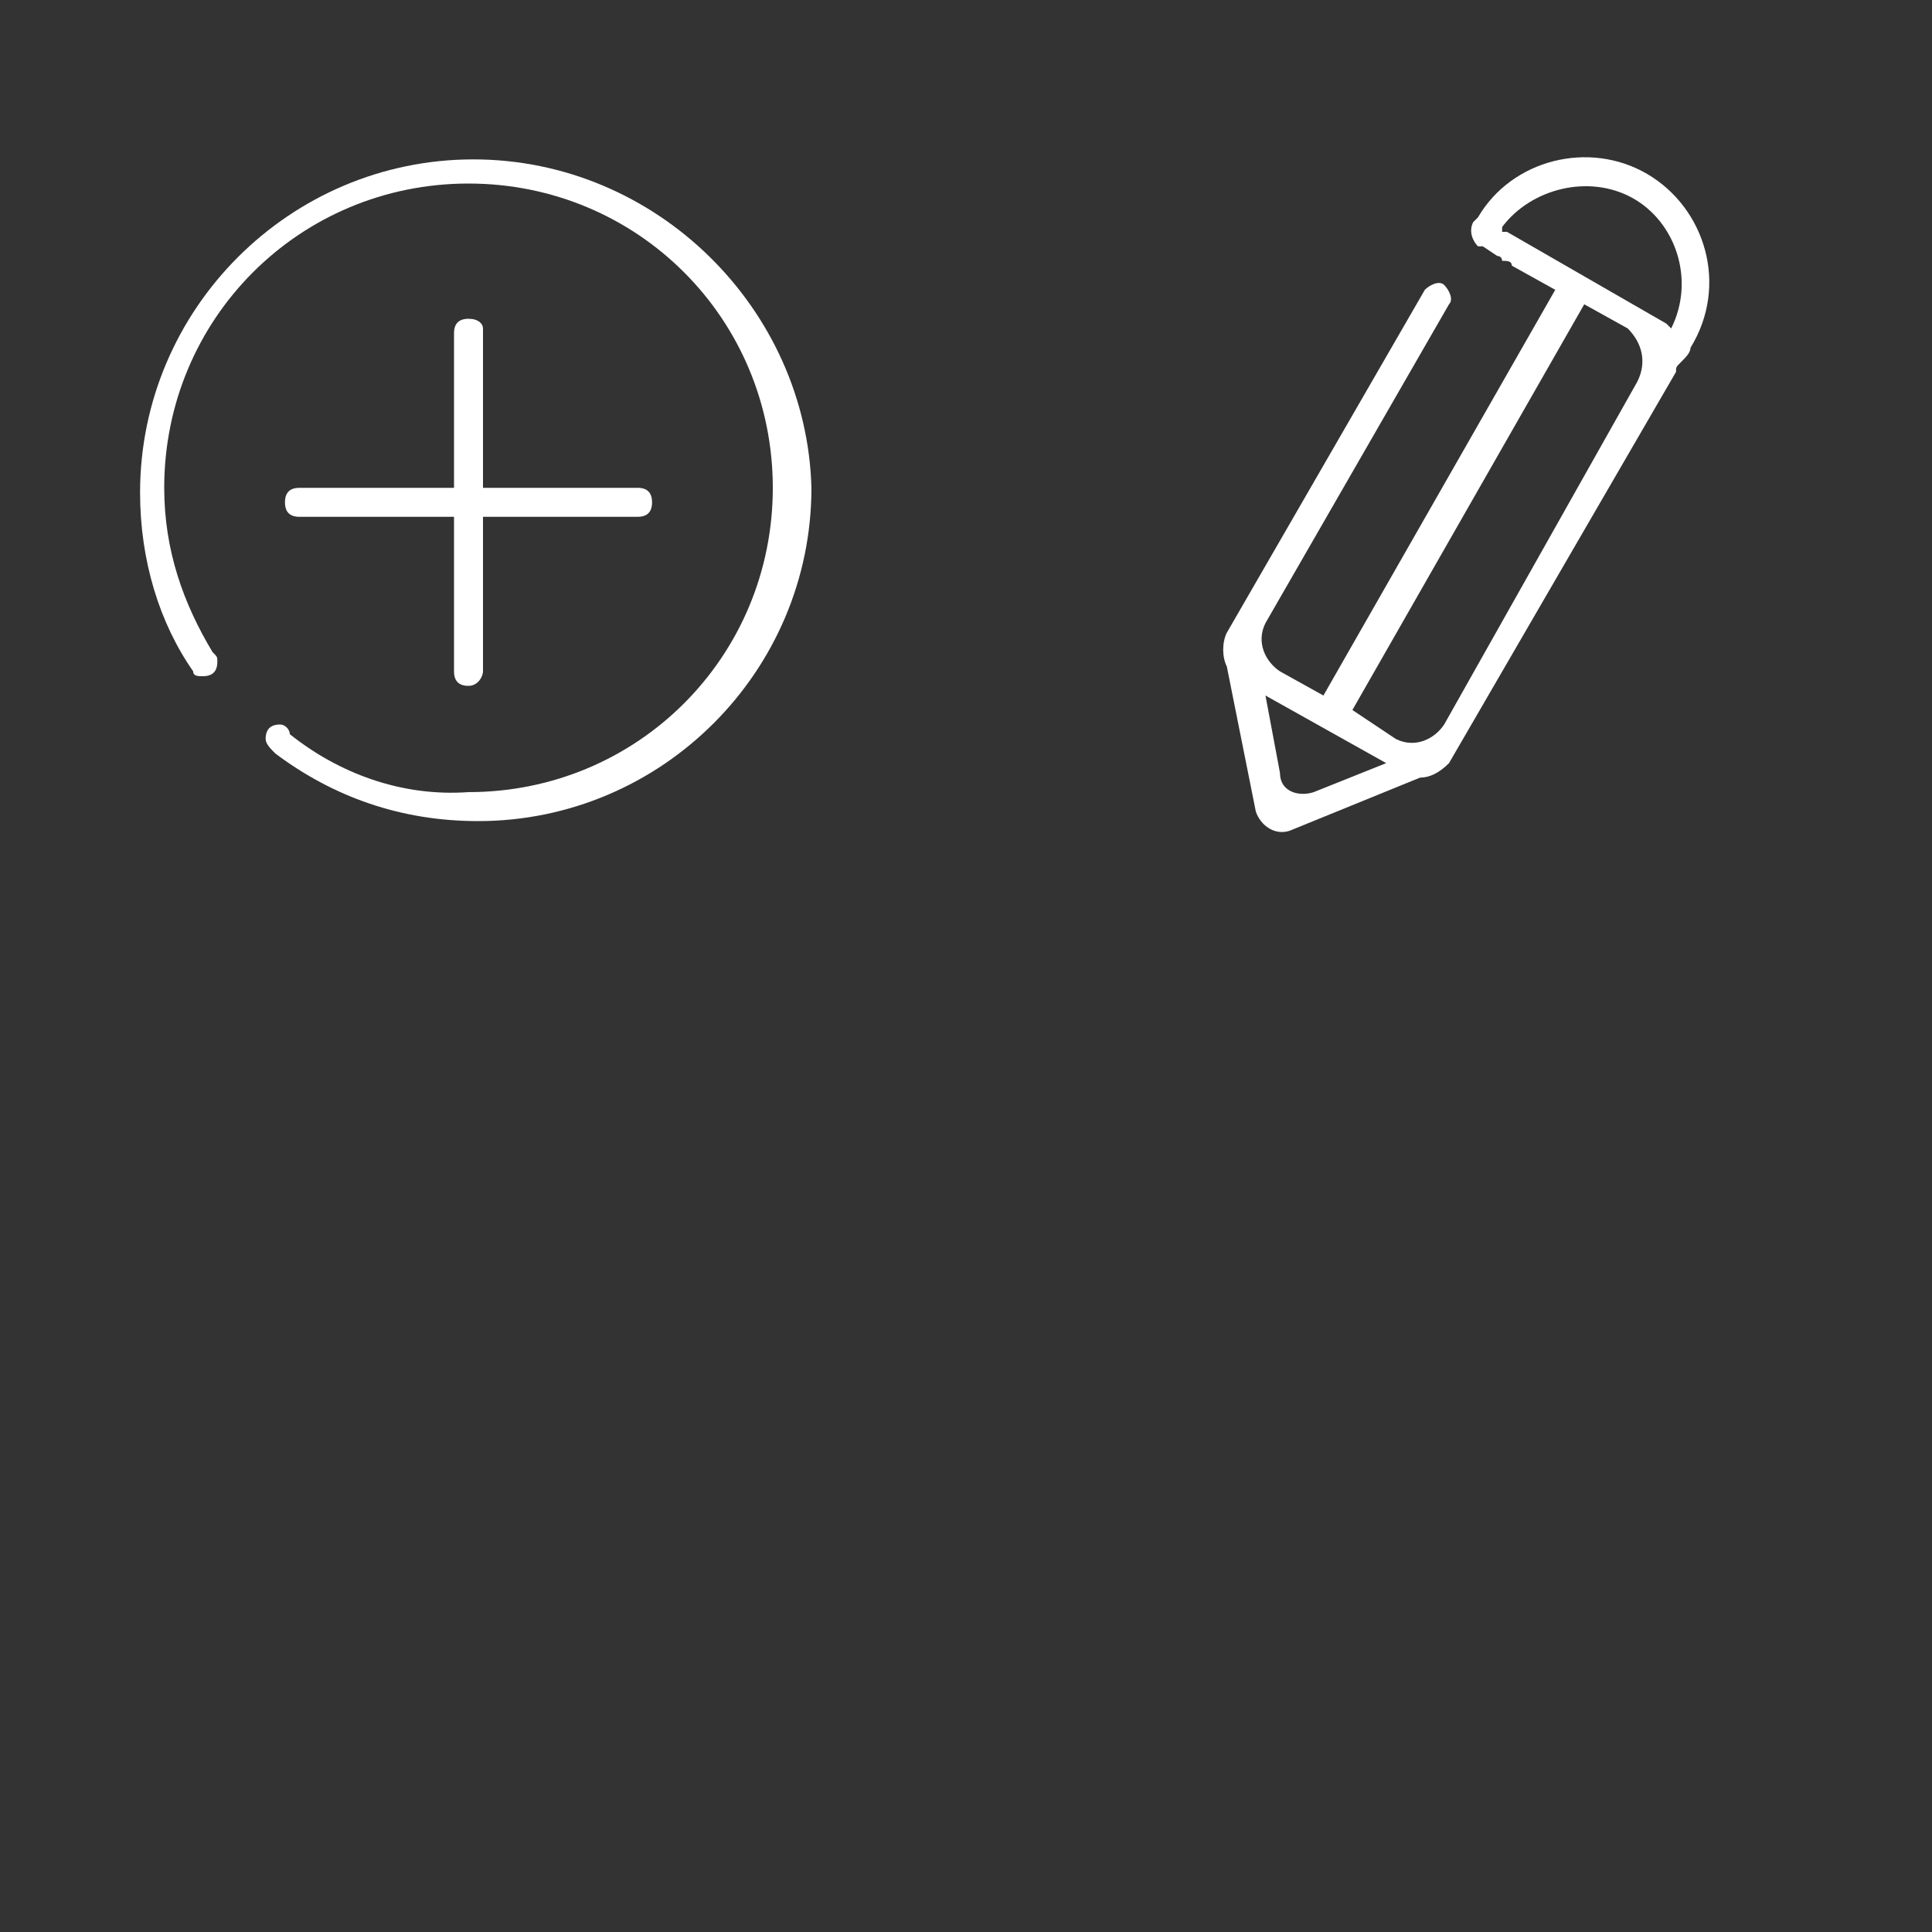 <?xml version="1.0" encoding="utf-8"?>
<!-- Generator: Adobe Illustrator 18.0.0, SVG Export Plug-In . SVG Version: 6.00 Build 0)  -->
<!DOCTYPE svg PUBLIC "-//W3C//DTD SVG 1.1//EN" "http://www.w3.org/Graphics/SVG/1.1/DTD/svg11.dtd">
<svg version="1.1" id="图层_1" xmlns="http://www.w3.org/2000/svg" xmlns:xlink="http://www.w3.org/1999/xlink" x="0px" y="0px"
	 viewBox="0 0 40 40" enable-background="new 0 0 40 40" xml:space="preserve">
<rect x="0" y="0" width="40" height="40" fill="#333333" stroke="none"/>
<g>
	<g>
		<path fill-rule="evenodd" clip-rule="evenodd" fill="#FFFFFF" d="M34.1,3.6c-1.2-0.7-2.8-0.3-3.5,0.9c0,0,0,0,0,0
			c0,0-0.1,0.1-0.1,0.1c-0.1,0.2,0,0.4,0.1,0.5c0,0,0,0,0.1,0c0,0,0,0,0,0L31,5.3c0.1,0,0.1,0.1,0.1,0.1c0.1,0,0.2,0,0.2,0.1
			l0.9,0.5l-4.8,8.4l-0.9-0.5c-0.3-0.2-0.5-0.6-0.3-1l3.8-6.6l0,0c0.1-0.1,0-0.3-0.1-0.4c-0.1-0.1-0.3,0-0.4,0.1l-4.1,7.1
			c-0.1,0.2-0.1,0.5,0,0.7l0.6,3c0.1,0.3,0.4,0.5,0.7,0.4l2.7-1.1l0,0c0.2,0,0.4-0.1,0.6-0.3l4.7-8.1c0-0.1,0-0.1,0.1-0.2
			C34.9,7.4,35,7.3,35,7.2C35.8,5.9,35.3,4.3,34.1,3.6z M27.2,16.4c-0.3,0.1-0.7,0-0.7-0.4l-0.3-1.6l2.5,1.4L27.2,16.4z M33.9,7.9
			L29.9,15c-0.2,0.3-0.6,0.5-1,0.3L28,14.7l4.8-8.4l0.9,0.5C34,7.1,34.1,7.5,33.9,7.9z M34.6,6.8c0,0-0.1-0.1-0.1-0.1l-3.3-1.9
			c0,0,0,0-0.1,0c0,0,0-0.1,0-0.1c0.6-0.8,1.8-1.1,2.7-0.6C34.7,4.6,35.1,5.8,34.6,6.8z"/>
	</g>
</g>
<g>
	<g>
		<path fill-rule="evenodd" clip-rule="evenodd" fill="#FFFFFF" d="M9.8,3.3c-3.8,0-6.9,3.1-6.9,6.9c0,1.4,0.4,2.7,1.1,3.7
			c0,0,0,0,0,0C4,14,4.1,14,4.2,14c0.2,0,0.3-0.1,0.3-0.3c0-0.1,0-0.1-0.1-0.2c0,0,0,0,0,0c-0.6-1-1-2.1-1-3.4
			c0-3.5,2.8-6.3,6.3-6.3s6.3,2.8,6.3,6.3s-2.8,6.3-6.3,6.3C8.3,16.5,7,16,6,15.2c0,0,0,0,0,0c0-0.1-0.1-0.2-0.2-0.2
			c-0.2,0-0.3,0.1-0.3,0.3c0,0.1,0.1,0.2,0.2,0.3c0,0,0,0,0,0c1.2,0.9,2.6,1.4,4.2,1.4c3.8,0,6.9-3.1,6.9-6.9
			C16.7,6.4,13.6,3.3,9.8,3.3z M9.7,6.6c-0.2,0-0.3,0.1-0.3,0.3v3.2H6.2c-0.2,0-0.3,0.1-0.3,0.3s0.1,0.3,0.3,0.3h3.2v3.2
			c0,0.2,0.1,0.3,0.3,0.3S10,14,10,13.9v-3.2h3.2c0.2,0,0.3-0.1,0.3-0.3s-0.1-0.3-0.3-0.3H10V6.8C10,6.7,9.9,6.6,9.7,6.6z"/>
	</g>
</g>
</svg>
